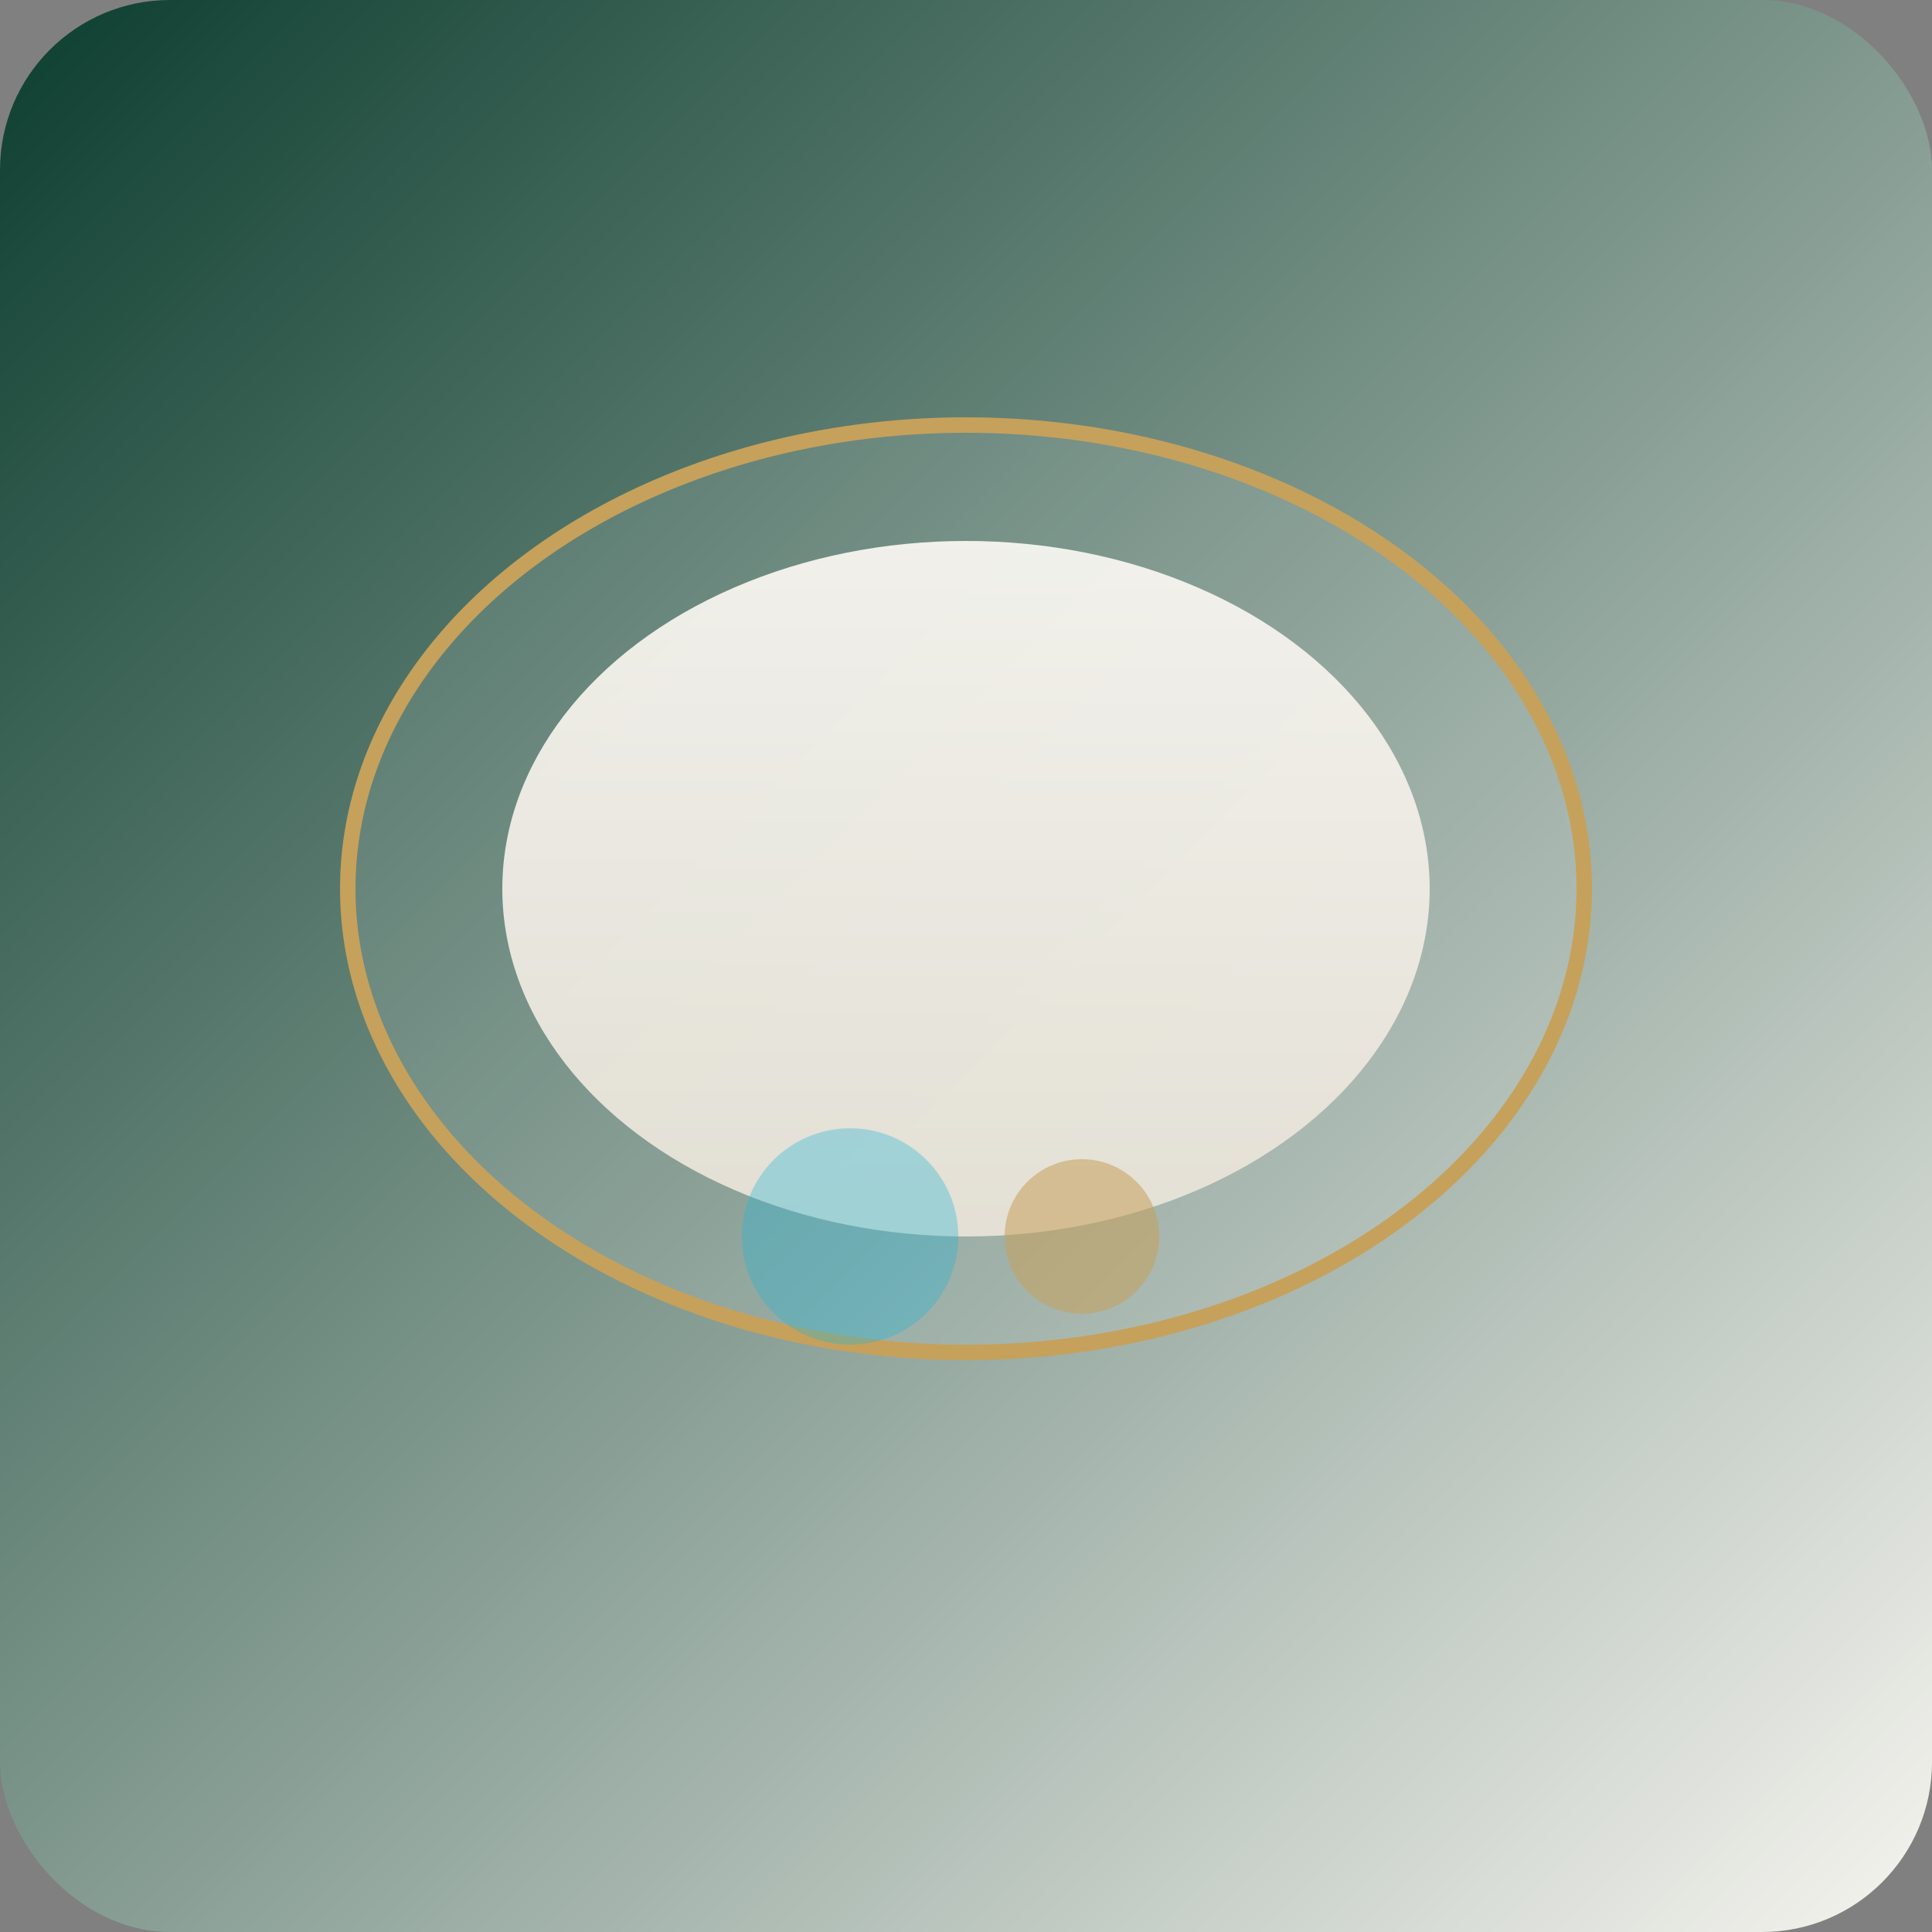 <svg xmlns="http://www.w3.org/2000/svg" viewBox="0 0 500 500" role="img" aria-labelledby="title desc">
  <rect x="0" y="0" width="500" height="500" fill="#808080" stroke="none"/>
  <title id="title">Recharge Sensitive AquaDrop</title>
  <desc id="desc">Pastille douce et neutre conçue pour les peaux sensibles.</desc>
  <defs>
    <linearGradient id="bg" x1="0%" x2="100%" y1="0%" y2="100%">
      <stop offset="0%" stop-color="#0B3D2E" />
      <stop offset="100%" stop-color="#F7F5F0" />
    </linearGradient>
    <linearGradient id="pill" x1="0%" x2="0%" y1="0%" y2="100%">
      <stop offset="0%" stop-color="#F7F5F0" />
      <stop offset="100%" stop-color="#E7E2D7" />
    </linearGradient>
  </defs>
  <rect width="500" height="500" rx="44" fill="url(#bg)" />
  <ellipse cx="250" cy="230" rx="160" ry="120" fill="rgba(255,255,255,0.1)" stroke="#C6A15B" stroke-width="4" />
  <ellipse cx="250" cy="230" rx="120" ry="90" fill="url(#pill)" opacity="0.95" />
  <circle cx="220" cy="320" r="28" fill="#23B5D3" opacity="0.35" />
  <circle cx="280" cy="320" r="20" fill="#C6A15B" opacity="0.55" />
</svg>

